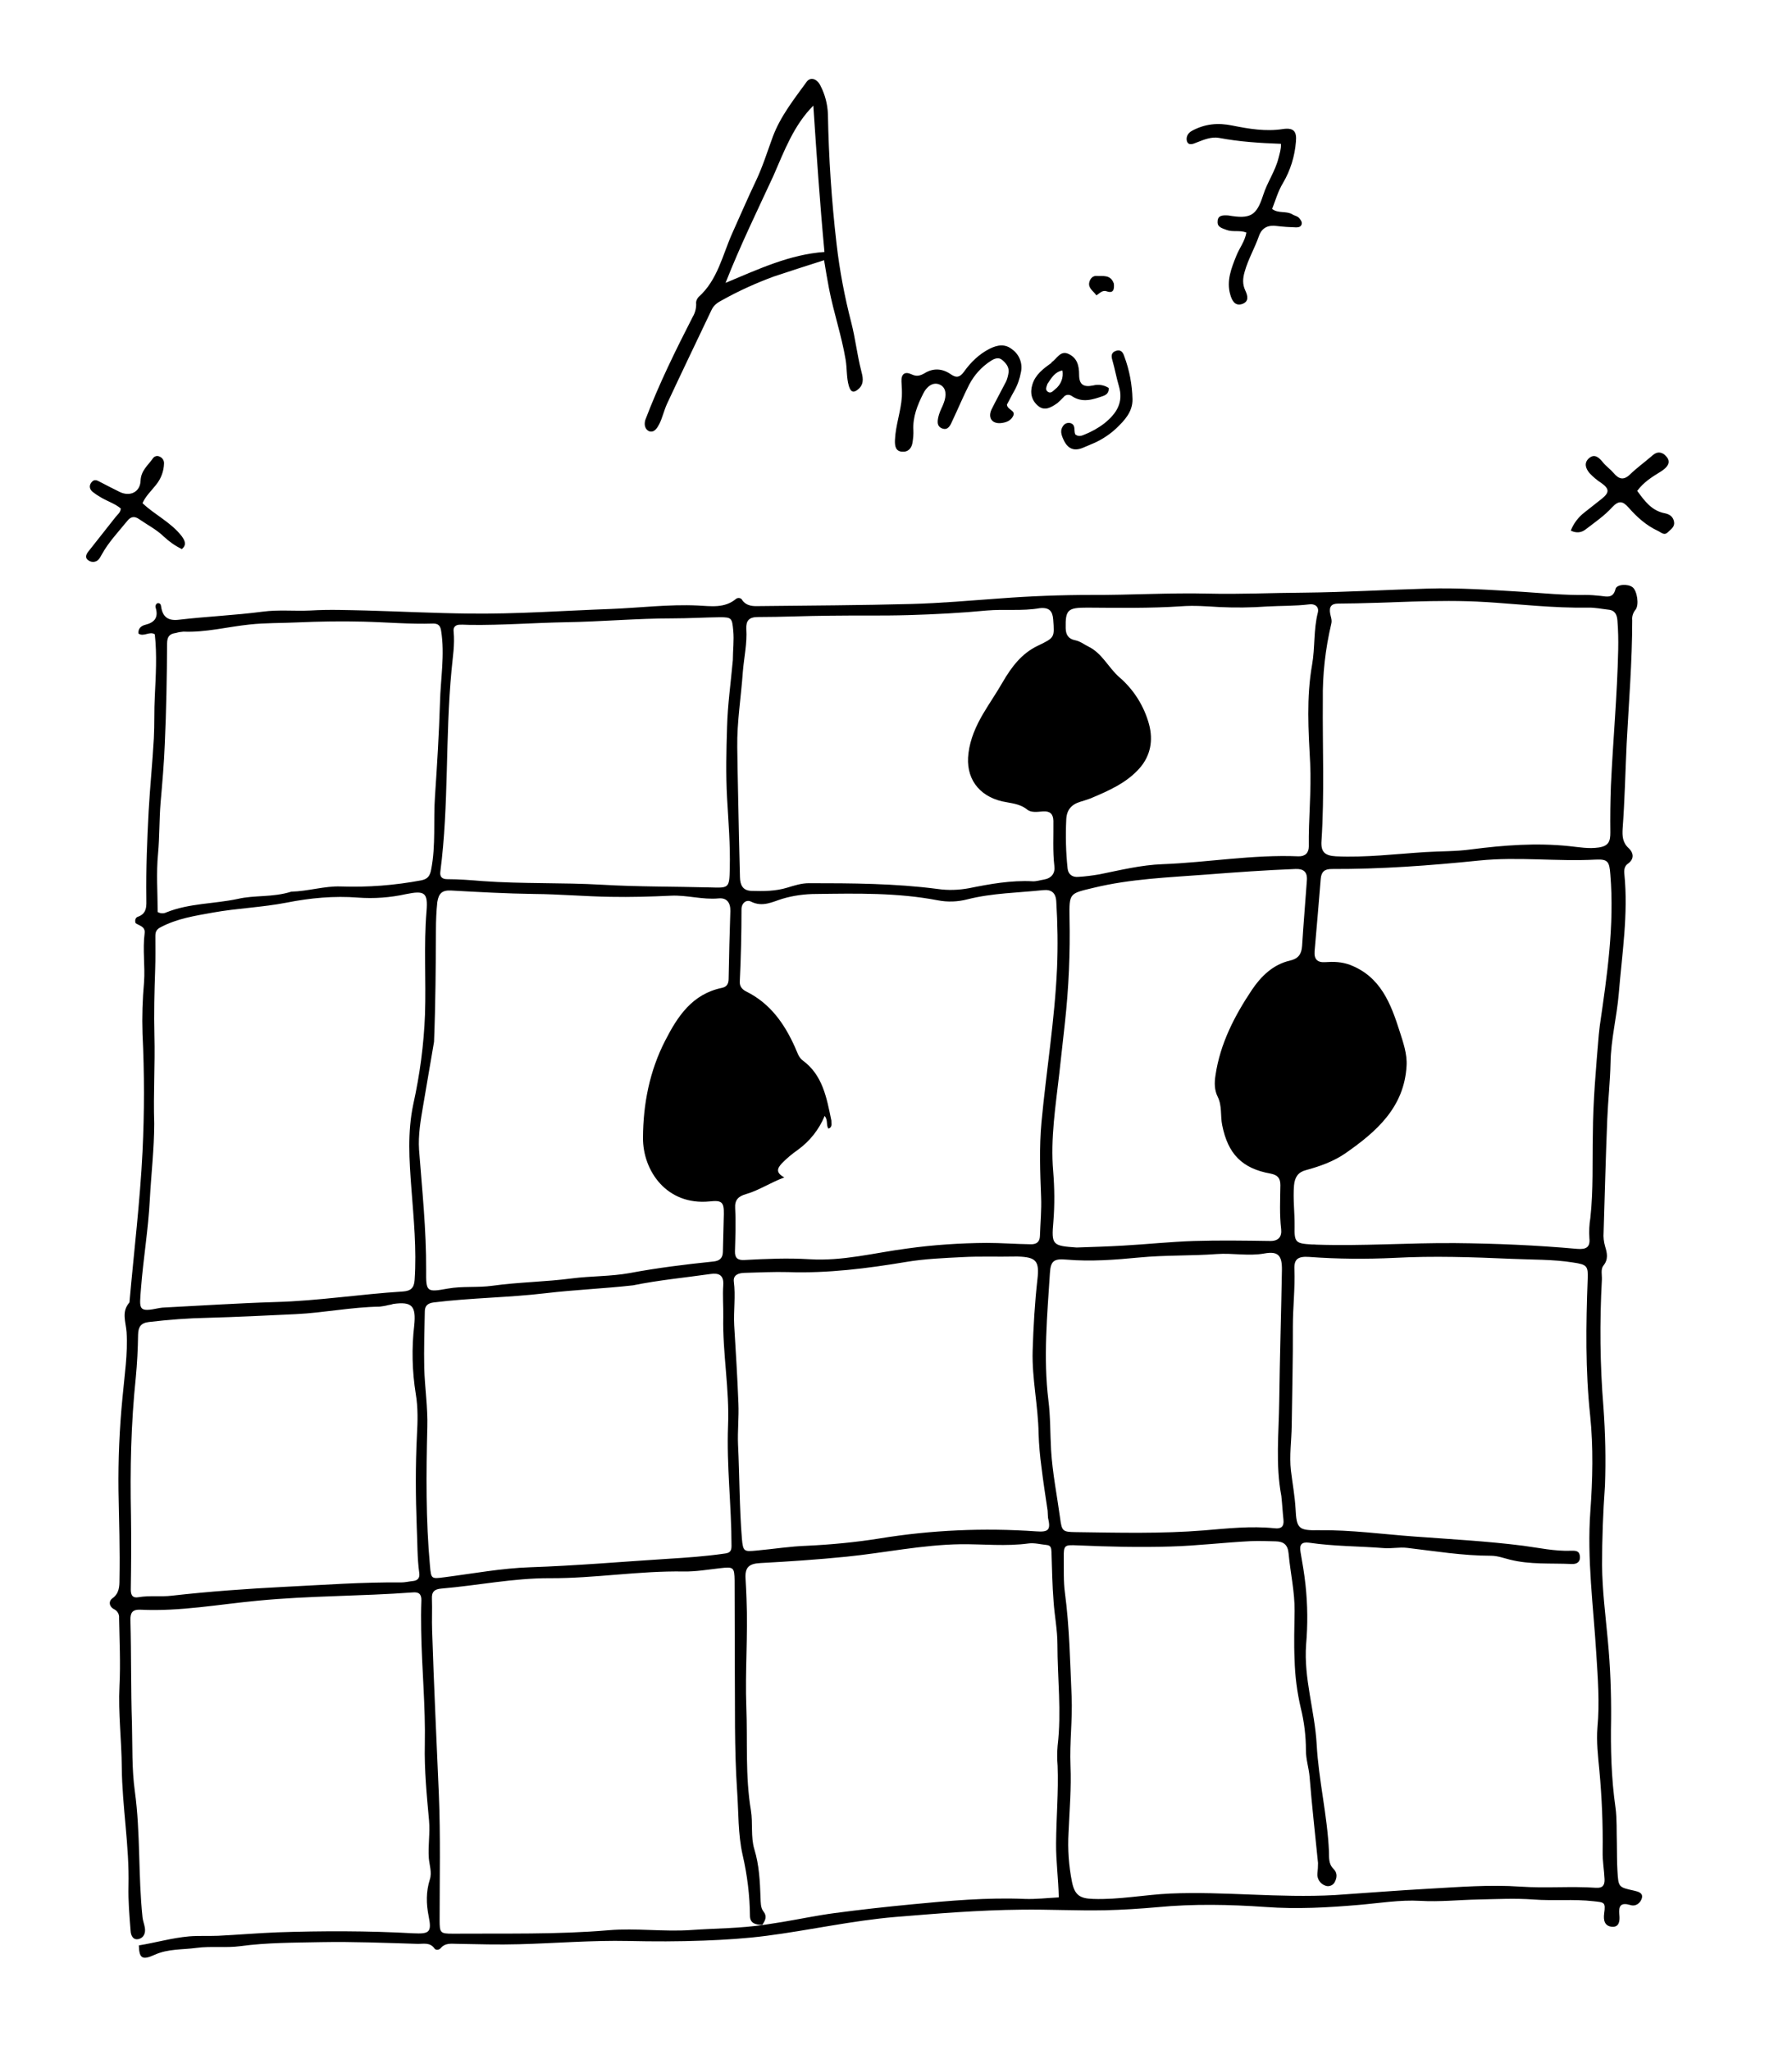 <svg xmlns="http://www.w3.org/2000/svg" viewBox="0 0 933.1 1067.5" xml:space="preserve">
  <path d="M835.7 773.7c-1 14-1.5 27.6-1.5 41.2.1 13.2 1.8 26.2 3 39.3 1.3 13.6 1.8 27.2 1.7 40.8-.3 15.5.1 31 2.3 46.3.8 6 .5 12.2.7 18.3.1 4.8 0 9.7.3 14.5.5 8.6.5 8.6 8.7 10.4 2.2.5 4.8 1.2 4 4-.7 2.3-3 4.4-5.9 3.5-5-1.5-6.3.3-5.8 5.1.3 2.8.1 6.5-3.8 6.2s-4.6-3.4-4.1-7c.8-5.8.1-5.7-5.5-6.3-10.4-1.2-20.9-.1-31.4-.9-9.4-.7-19.1-.2-28.7 0-10.1.2-20.1 1.3-30.2.7-10.6-.6-21.2 1.2-31.8 2.1-16.2 1.4-32.3 2.3-48.7 1.1-18.7-1.3-37.5-1.7-56.3.1-9 .8-18.2 1.4-27.3 1.6-14.6.3-29.2-.5-43.7-.3-21.9.2-43.7 2-65.5 3.8-22.5 1.9-44.6 6.9-67 9.8-10.8 1.4-21.8 2.1-32.8 2.5-13.1.5-26.2.5-39.3.2-18.9-.4-37.9 1.2-56.8 1.7-10.7.3-21.3 0-32-.2-3.1 0-6.3-.7-8.8 2.2-.8 1-2.5 1.2-3.2.3-2.4-3.5-5.9-2.4-9-2.5-16.6-.5-33.3-1.2-49.9-.9-14.1.3-28.2.2-42.3 2.1-7.5 1-15.3-.1-22.8.9-7.3 1-14.8.4-21.8 3.6-6.6 3-8 1.7-8.2-4.9 8.7-1.4 17.2-3.9 26.2-4.7 5-.4 10-.1 15-.3 10.3-.5 20.6-1.4 30.9-1.8 23.6-.8 47.2-.8 70.8.5 8.4.4 9.7-.5 8-8.9-1.3-6.5-1.4-12.7.6-19.1 1.2-3.6-.2-7.5-.5-11-.5-6.6.7-13 .1-19.7-1.2-13.2-2.5-26.5-2.2-39.8.4-19.8-1.6-39.5-1.9-59.3-.1-5.2-.1-10.3.1-15.5.1-3.4-1.4-4.5-4.5-4.2-26.8 2-53.8 1.7-80.6 4.3-20.3 1.9-40.6 5.7-61.1 4.7-4.3-.2-5.4 1.6-5.3 5.5.5 17.9.2 35.9.8 53.8.3 11.8-.1 23.7 1.5 35.2 3 21.9 1.7 43.9 4 65.7.2 1.8.9 3.5 1.2 5.3.5 2.8-.5 5.3-3.2 6-3 .7-4.1-2-4.2-4.3-.6-7.8-1.3-15.6-1.1-23.4.5-20.7-3.3-41.2-3.5-61.8-.1-14.1-1.9-28.1-1.2-42.3.6-11.8 0-23.6-.2-35.4.2-1.9-.9-3.7-2.5-4.5-2.7-1.3-3.1-4.2-1-5.7 3.6-2.6 3.7-6.2 3.7-9.7.3-15.5-.2-30.9-.5-46.3-.2-16.3.5-32.6 2.1-48.8 1-11.2 2.8-22.6 2.1-33.8-.4-5.5-2.8-10.6 1.5-15.5 2.3-26.2 5.5-52.3 6.8-78.5 1-20.4 1-40.9 0-61.4-.3-9 0-17.9.8-26.9.6-8.4-.8-16.9.3-25.4.5-3.6-2.9-4-4.7-5.3-.6-1.7.2-3 1.1-3.3 5.1-1.7 4.5-6 4.5-9.8-.2-15.1.4-30.2 1.2-45.3.7-12.6 2-25.2 2.7-37.8.4-7.3.1-14.6.5-21.9.5-10.7 1.2-21.5 0-32.3-2.7-1.8-5.8 1.5-8.5-.4-.3-2.8 1.6-4.1 3.7-4.6 4.8-1.2 6.7-3.9 5.3-8.7-.4-.9 0-2.1.9-2.5 1.4-.2 1.8.8 1.9 1.8.8 5.5 3.8 7.5 9.3 6.8 14.5-1.7 29.1-2.3 43.6-4.2 8.2-1.1 16.6-.2 24.9-.6 9.6-.6 19.3-.2 28.9 0 17.9.5 35.8 1.4 53.7 1.6 24.6.3 49.2-1.5 73.8-2.4 15.1-.6 30.1-2.5 45.2-1.8 6.7.3 14 1.6 20-3.5 1-.7 2.4-.5 3.1.5v.1c2.4 3.4 5.9 3.3 9.4 3.2 26.2-.3 52.5-.4 78.7-1.1 15.5-.4 30.9-1.8 46.3-2.9q23.7-1.8 47.4-1.8c20.3.1 40.7-1.2 61-.7 16.7.4 33.2-.4 49.8-.5 21.4-.2 42.8-1.5 64.2-2.1 16.6-.5 33.3.7 49.9 1.7 10.8.7 21.6 1.8 32.4 1.6 2.7 0 5.3.2 8 .5 3.3.4 6.5 1.3 7.7-3.6.6-2.5 6.5-2.8 8.9-.9s3.5 9.3 1.5 11.7c-1.3 1.6-1.9 3.5-1.7 5.5 0 21.5-1.8 42.9-2.9 64.3-.7 14.8-1 29.5-2.1 44.3-.2 3.6-.1 7.1 3.1 10 2.4 2.2 3.3 5.5-.3 8.1-1.9 1.3-2.1 3.3-1.9 5.4 2.1 20.9-1.2 41.5-2.9 62.2-1 12.1-4.1 23.9-4.3 36.1-.2 9.8-1.3 19.6-1.7 29.4-.8 19.6-1.3 39.3-1.9 58.9-.2 2.5.1 5 .8 7.4 1 3.3 1.8 6.6-.9 9.9-1.5 1.9-.7 4.8-.8 7.3-1.2 22.1-1 44.3.8 66.3 1 13.8 1.3 27.4.8 41.1m-437.2 228.5c3-.5 5.9-.9 8.9-1.4 9-1.5 18-3.4 27-4.6 13.5-1.8 27-3.3 40.6-4.6 19.5-1.9 39-3.6 58.6-2.8 5.9.2 11.8-.5 17.7-.8-.2-9.8-1.5-19.1-1.4-28.2.1-13.4 1.3-26.8.8-40.3q-.45-5.25 0-10.5c2.1-17.6-.1-35.2-.1-52.8 0-7.5-1.5-14.8-2-22.2-.7-8.6-.8-17.3-1.1-25.9-.1-1.8-.2-3.4-2.5-3.6-3.1-.3-6.4-1.2-9.4-.8-11.8 1.6-23.5.3-35.3.4-20.2.3-39.8 4.5-59.6 6.5-14.9 1.5-29.8 2.5-44.7 3.3-6 .3-8.2 2.2-7.8 8.2.2 3.5.4 7 .5 10.5.8 18.8-.8 37.5-.1 56.3.7 17.9-.6 36 2.4 53.8 1.1 6.8-.2 13.7 1.8 20.3 2.5 8.2 2.9 16.7 3.2 25.1.1 2.5 0 5.3 1.5 7.2 2 2.5 1.1 4.6-.6 7-3.3 0-6.4-.7-6.4-4.7-.1-10.6-1.4-21.2-3.8-31.6-2.5-11-2.1-22.5-2.9-33.7-1.5-22-1-44.2-1.2-66.3-.1-14.3 0-28.7-.1-43-.1-7-.6-7.2-7.6-6.4-6.3.7-12.5 1.8-18.8 1.7-23.3-.4-46.4 3.6-69.7 3.5-19-.1-37.7 3.8-56.6 5.4-3.5.3-5.1 1.6-4.9 5.3.2 5.5-.1 11 .1 16.5.9 28.4 2.3 56.9 3.5 85.3.9 21.8.4 43.6.4 65.4 0 6.8.3 7.2 6.8 7.2 27.1-.2 54.2.5 81.3-1.8 14.2-1.2 28.6.9 42.9-.1 12.6-.9 25.3-.8 38.6-2.8M695 986.8c16.2-1.1 32.5-2.4 48.8-3.3 15.9-.9 31.9-2.2 47.9-1.1 13.2.9 26.3-.3 39.4.6 3.3.2 4.5-1.2 4.4-4.4-.2-4.8-1.1-9.5-1-14.4.2-14.1-.4-28.2-1.7-42.3-.7-7.4-1.6-15.1-1-22.4 1.2-12.9.2-25.6-.6-38.3-1.5-24.7-4.9-49.3-3.1-74.2 1.2-16.6 1.6-33.4-.1-49.9-2.5-23.6-2.2-47.1-1.3-70.7.3-7.2-.2-7.9-7.6-9-10.6-1.7-21.2-1.4-31.9-1.9-20.4-.9-40.8-1.6-61.2-.5-14.7.7-29.5.6-44.3-.5-5.8-.4-7.9 1.1-7.7 6.3.4 10-.8 19.9-.8 29.8.1 17.3-.4 34.5-.6 51.8-.1 7.8-1.3 15.6-.4 23.4.8 6.6 2 13.1 2.4 19.8.5 10.5 1.6 11.4 12.2 11.2 16.7-.2 33.2 2.1 49.8 3.3 18.9 1.4 37.8 2.4 56.6 4.8 8.2 1.1 16.4 2.9 24.7 2.6 2.9-.1 4.6.1 4.8 3.2.1 2.9-1.9 3.8-4.3 3.7-10.8-.5-21.7.4-32.3-2.3-3.2-.8-6.4-2-9.8-2-14.7 0-29.1-2.4-43.6-4.1-4.2-.5-8.3.5-12.4.1-12.9-1-25.9-.9-38.7-2.8-3.9-.5-5.1 1.1-4.4 4.9 1 5.7 2 11.5 2.6 17.2q1.65 15.45.3 30.9c-1.3 17.6 4.5 34.5 5.5 52 1 18.7 5.6 37.1 6.4 55.9.1 3-.3 6.3 2.3 8.9 2.3 2.2 1.9 4.9.5 7.3-1.1 1.6-3.2 2.2-4.9 1.4-2.6-1-4.2-3.6-3.9-6.3q.3-2.7.3-5.4c-1.5-15-3.2-30-4.4-45-.4-4.6-1.9-8.9-1.9-13.7 0-7.4-.9-14.9-2.7-22.1-1.9-8.2-3-16.6-3.2-25.1-.4-8.5-.1-16.9 0-25.4.1-10-2.2-19.8-3.1-29.7-.4-4.8-2.6-6.4-6.8-6.5s-8.7-.3-13-.1c-13.9.7-27.7 2.4-41.7 2.8-16.1.5-32.2.1-48.3-.6-6.9-.3-7.4-.3-7.3 6.7.1 6-.2 12 .6 17.9 2.4 18 2.7 36.1 3.5 54.2.5 12-1.1 23.9-.6 35.9.5 11.6-.5 23.2-1 34.8q-.75 13.05 1.8 25.8c1.4 6.8 4.1 8.6 10.9 8.8 13.5.5 26.8-2.2 40.3-2.8 28.1-1.2 56.4 2.4 85.6.8M80.3 585c0 13.3-1.6 26.5-2.3 39.8-.8 15.5-3.4 30.7-4.6 46.2-.8 10.9-1.7 12.5 9.7 10.1.5-.1 1-.1 1.5-.2 19.6-1 39.1-2.3 58.7-2.9 22.3-.6 44.3-4.1 66.5-5.5 4.1-.3 5.8-1.8 6.1-6 1.1-16-.5-31.9-1.7-47.8-1.1-14.6-2.1-29.1 1-43.7 3.4-15.4 5.5-31 6.1-46.8.6-17.9-.7-35.8.8-53.8.8-9.7-1-10.8-10.8-8.8-8.1 1.8-16.5 2.4-24.8 1.8-12.5-1-25.1.2-37.2 2.6-12.8 2.5-25.7 2.9-38.5 5.2-9.4 1.7-18.6 3.1-27.1 7.6-2.2 1.1-2.8 2.4-2.8 4.6 0 5.8.1 11.6-.1 17.4-.4 11.5-.7 23-.4 34.4.4 15.2-.6 30-.1 45.8M226 542.5c-1.9 11.1-3.8 22.3-5.7 33.4-1.3 7.5-2.6 15.2-2.1 22.8 1.6 20.9 3.8 41.7 3.7 62.7-.1 11.3.1 11.6 11.2 9.6 7.8-1.4 15.6-.4 23.4-1.5 13.7-1.9 27.5-2 41.2-3.8 10.1-1.3 20.3-1 30.2-2.8 14.4-2.7 28.9-4.5 43.5-6 3.1-.3 4.9-1.6 5-4.9.1-6.6.4-13.3.5-19.9.1-6.2-1.1-7.2-7.4-6.5-22.3 2.2-34.8-15.9-34.7-33.2.1-17.5 3.4-34.7 11.6-50.6 6.5-12.7 14.1-24.2 29.5-27.4 2.5-.5 3.5-2.1 3.5-4.7.2-11.8.5-23.6.9-35.3.1-4.4-1.9-7-6.1-6.6-8.4.8-16.5-1.8-24.8-1.4-10.5.5-21 .8-31.4.6-13.3-.2-26.6-1.4-39.9-1.5-14.5-.2-28.9-1-43.3-1.8-4.6-.2-6.4 1.5-7.1 6.1-.5 4.8-.7 9.6-.7 14.4-.1 19.1-.2 38.2-1 58.3m206.9 41c-.1 1.5.7 3.4-1.5 4.2-1.4-1.8-.1-4.3-2-6.6-2.9 7-7.7 13.1-13.9 17.6-3 2.1-5.8 4.4-8.4 7.1-2.2 2.4-3.5 4.7 1.3 7.3-7.5 2.8-13.3 6.8-20 8.7-3.8 1.1-5.9 2.9-5.6 7.4.4 7.5.1 15-.1 22.4-.1 3.5 1.5 4.7 4.9 4.5 11.3-.6 22.6-1.1 33.9-.4 17.3 1.1 34-3.4 51-5.6 13.6-1.9 27.4-2.8 41.2-2.9 7.6 0 15.3.6 22.9.7 3 .1 4.8-1.1 4.9-4.3.2-6.8.9-13.6.6-20.4-.5-12.9-1-25.8.2-38.8 2.5-26.7 6.9-53.3 8.1-80.2.5-11.6.3-23.3-.4-34.9-.3-4.6-2.7-6.2-6.8-5.8-13.2 1.4-26.5 1.5-39.5 4.8-5 1.3-10.3 1.5-15.4.5-20.9-4-42.1-3.6-63.2-3.3-6 0-12 .8-17.7 2.5-5.2 1.6-10.3 4.5-16.3 1.5-2.5-1.3-5 .8-5 3.9q0 18.9-.9 37.8c-.1 2.4 1.2 4 3.4 5.1 12.5 6.2 19.9 16.8 25.4 29.1 1.1 2.4 1.8 5.2 4 6.8 10.3 7.6 12.4 19.1 14.9 31.3m399.6-44.8c.2-1.5.3-3 .5-4.5 3.8-26.2 7.7-52.3 5.5-78.9-.5-6.6-1.2-8-7.6-7.7-20.2 1.1-40.4-1.6-60.8.5-25.4 2.6-51 4.5-76.7 4.4-3.7 0-5.4 1.4-5.7 5.2-1 12.6-2.1 25.1-3.2 37.7-.3 4.1 1.5 5.9 5.6 5.6 4.3-.3 8.5-.2 12.8 1.4 16 6.1 21.3 20.2 25.9 34.6 1.8 5.7 4 11.8 3.6 18-1.2 21.6-15.7 34.3-31.8 45.5-6.2 4.3-13.3 6.8-20.6 8.8-3.9 1-5.8 3.5-6.2 7.9-.6 7.2.4 14.3.3 21.4-.2 8.4.6 8.9 8.9 9.4.8 0 1.7 0 2.5.1 24.1.8 48.2-1 72.4-.8 21.2.2 42.2 1.1 63.3 3 4.8.4 6.9-.9 6.4-5.6-.2-3.5-.1-7 .5-10.5 1.6-14.6 1-29.2 1.3-43.8.1-17.1 1.6-33.9 3.1-51.7M329.6 669.3c-15.1 1.7-30.4 2.3-45.5 4.1-19.4 2.3-38.9 2.4-58.3 4.8-3.1.4-4.6 1.8-4.6 4.7-.2 9.8-.5 19.6-.3 29.4.3 10.3 1.9 20.6 1.6 30.9-.6 24.1-.8 48.2 1.4 72.3.6 6.7.7 6.7 7.5 5.8 14.8-1.9 29.7-4.7 44.6-5.2 24-.8 47.9-2.9 71.8-4.4 9.8-.6 19.6-1.3 29.3-2.7 2.4-.3 3.8-.8 3.8-3.9 0-20.9-2.6-41.7-1.8-62.7.8-18.9-2.9-37.8-2.5-56.7.1-5.5-.4-11 0-16.5s-2.6-6.4-6.7-5.8c-13.2 1.9-26.5 3.1-40.3 5.9m215.9 117.3c-1.1-7.5-2.3-15-3.2-22.6q-1.2-8.7-1.5-17.4c-.2-14.5-3.5-28.7-3.1-43.2.4-12.5 1.1-24.9 2.5-37.3 1.1-9.5-.7-11.5-10.2-11.8h-1.5c-9.1.2-18.2-.2-27.4.3-9.8.5-19.6.9-29.2 2.5-20.4 3.4-40.8 6-61.5 5.3-7.6-.2-15.3.2-22.9.4-2.8.1-5.8 1-5.4 4.5 1 7.6-.2 15.2.2 22.8.8 13.6 1.7 27.2 2.2 40.8.3 7.1-.5 14.3-.2 21.4.8 16.3.7 32.6 2 48.8.6 7 1.2 6.9 7.7 6.3 8.8-.8 17.5-2.2 26.3-2.5 12.6-.6 25.2-1.8 37.7-3.8 26.9-4.4 54.3-5.6 81.5-3.7 6.6.5 7.7-.8 6.2-7.1 0-1.1-.2-2.4-.2-3.7m-343.4-107c-1.4.4-2.9.6-4.4.8-14.6.2-29.1 3.2-43.7 3.9-15.2.7-30.5 1.5-45.7 1.9-10.3.2-20.6 1-30.8 2.2-4.2.5-5.5 2.6-5.6 6.6-.1 7.5-.5 15-1.2 22.4-2.5 23.9-3 47.8-2.5 71.7.2 12.9.1 25.8-.1 38.6 0 3.2 1.1 4.5 4 4 5.8-1 11.7-.1 17.4-.8 19.5-2.2 39.1-3.6 58.6-4.6 20.2-1 40.5-2.5 60.8-2.3 2 0 4-.5 5.9-.7 2.7-.2 3.9-1.6 3.5-4.3-1.1-7.9-.9-15.9-1.3-23.9-.6-16-.7-31.9.1-47.8.4-7.1.6-14.3-.6-21.4-1.9-11.8-2.2-23.9-.8-35.8 1-10-1.1-12.5-11-11.1-.5.2-1.2.4-2.6.6m339.2-362.9c-9.1 1.6-18.3.4-27.4 1.2-13.6 1.3-27.2 2-40.8 2.4s-27.3.1-40.9.3c-12.5.1-25 .7-37.5.7-4.7 0-6.3 1.9-6.1 6.2.5 7.5-1.2 14.9-1.8 22.3-.9 13.1-3.1 26.1-2.9 39.3.2 15.7.6 31.5.9 47.2.1 6.8.4 13.6.5 20.5.1 4 1.4 6.9 5.9 7.1 6.3.2 12.6.2 18.8-1.7 3.6-1.1 7.3-2.3 11.2-2.3 22.4 0 44.8.1 67 3 5.5.8 11 .6 16.4-.4 10.9-2.2 21.9-4.2 33.1-3.6 2 .1 3.9-.6 5.9-.9 4-.7 5.9-3.3 5.4-7.1-.9-7.8-.4-15.6-.5-23.5-.1-3.6-1.8-5.1-5.3-4.9-2.8.2-6.1.8-8.3-.9-3.9-3.2-8.5-3.3-13-4.3-12.5-2.9-19.3-12.4-17.6-25.2.9-7.3 3.9-14.1 7.6-20.4 3.3-5.6 7-10.9 10.2-16.5 4.6-7.9 9.9-15 18.4-19 8.7-4.2 8.6-4.2 7.9-13.6-.3-4.2-1.9-6.5-7.1-5.9m-159.7 27c0-5.1.7-10.2.2-15.4-.6-6.4-.8-6.9-6.9-6.9-8.2.1-16.3.6-24.5.6-18.6 0-37.1 1.7-55.6 2-16.6.3-33.2 1.6-49.9 1.4-1.8 0-3.7-.2-5.5-.1-2.2 0-3.5 1.3-3.2 3.5.7 6.9-.5 13.6-1.1 20.4-3.3 34.8-1.3 69.9-5.8 104.6-.4 2.8.9 4 3.6 4 6.1 0 12.2.5 18.4 1 20.7 1.5 41.5.7 62.3 1.9 18.7 1.1 37.5.9 56.3 1.4 9.7.3 9.9.4 10.1-10 .3-12.1-.7-24.3-1.4-36.4-.7-12.5-.4-24.9 0-37.4.3-11.3 1.9-22.5 3-34.6M151.7 464.3c8.7-.2 17.3-3 25.7-2.7 14.1.5 28.2-.6 42-3.2 3.5-.7 4.5-2.5 5.1-5.6 2.5-12.7 1.1-25.5 2-38.2 1.1-16.3 2.1-32.5 2.6-48.8.3-12.4 2.6-24.8.6-37.3-.4-2.7-1.5-3.8-4.1-3.8-12.1.4-24.3-.7-36.4-1-11.5-.3-23-.1-34.4.4-8.3.4-16.6.2-24.9 1.1-11.5 1.2-22.8 4.2-34.4 3.7-1.3.1-2.6.3-3.9.7-3.4.4-4.6 2-4.6 5.6-.1 17.4-.4 34.8-1.2 52.2-.4 10.2-1.3 20.5-2.2 30.7-.7 8.8-.5 17.6-1.3 26.4-1 10.2-.2 20.5-.2 30.4 1.4.8 3.1.9 4.5.2 11.9-4.8 24.8-4.4 37.1-7 8.9-2.1 18.2-.7 28-3.8m408.9 185.3c8.1-.3 16.3-.5 24.4-1 12.3-.7 24.5-2 36.8-2.4 13.1-.4 26.3-.2 39.5 0 4.5.1 6.2-2.3 5.8-6.1-.9-7.7-.5-15.3-.4-23 0-3.7-1.5-5.3-5.2-6-14.9-2.7-22.1-10.3-25.1-25.2-1-4.9 0-10-2.3-14.7-1.8-3.6-1.8-7.4-1.2-11.2 2.4-16.5 9.9-31 19-44.6 4.7-7 11-13.2 19.8-15.2 4.3-1 6-3.3 6.3-7.6.7-11.4 1.7-22.9 2.5-34.3.3-4.3-1.8-6-6-5.8-15.5.6-30.9 1.7-46.3 2.9-19.7 1.5-39.5 2.2-58.8 6.9-12.5 3-12.7 2.6-12.5 15.5.4 18.3-.4 36.6-2.4 54.8-1 8.7-1.9 17.5-2.9 26.2-1.9 17-4.7 34-3.2 51.2.7 8.6.8 17.3.1 26-1.1 12.4-.5 12.7 12.1 13.6m128.2-284.9c-.2 24.4.9 48.8-.7 73.2-.4 5.7 1.7 7.7 7.6 8 15.5.7 30.9-1.2 46.4-2.2 8-.5 16-.3 23.9-1.4 17-2.2 34-3.5 51.1-1.7 5 .5 10.1 1.5 15.4.7s6-3.4 6-7.8c-.1-8.1 0-16.2.3-24.4 1.1-23.6 3.3-47.2 3.8-70.9.1-5 0-10-.4-15-.2-2.7-1-5.3-4.5-5.7s-7.3-1.2-10.9-1.1c-17.8.3-35.5-1.8-53.2-2.9-25.6-1.6-51.2.7-76.8.8-3.5 0-4.8 1.6-4.2 5.1.3 1.8 1.1 3.4.6 5.4-3.1 13.1-4.6 26.5-4.4 39.9M667.2 779c-3.1-16.4-1.3-32.8-1.1-49.3.3-22.8 1-45.6 1.4-68.4.1-7.5-1.9-9.9-9.1-8.6-8.3 1.5-16.5-.3-24.8.3-13.4 1-26.9.5-40.4 1.8-12.5 1.2-25.2 2.2-37.9 1.1-6.5-.6-8.2.7-8.6 6.9-1.4 22.1-3.5 44.2-.8 66.3 1.1 8.6.9 17.2 1.4 25.9.7 11.9 3.1 23.7 4.7 35.5.9 6.8 1.3 7.2 8 7.3 22.3.3 44.6.9 66.9-.9 12.2-1 24.5-2.4 36.8-1.1 3.4.4 5-.9 4.6-4.5s-.6-7.6-1.1-12.3m-99.5-363.2c-1.7.6-3.5 1.2-5.2 1.7-4.6 1.4-7.1 4.2-7.3 9.3-.4 8.5-.2 17 .7 25.4.3 3.1 2.5 4.7 5.6 4.4 3.7-.2 7.3-.7 10.9-1.3 10.9-2.2 21.8-4.9 32.9-5.3 23.6-.9 47-5.1 70.8-4.1 3.5.1 5.4-1.8 5.4-5.1-.2-14.5 1.4-28.9.7-43.4-.9-17-2-34.2 1-51.2 1.6-9 .7-18.2 3-27.2.8-3.3-1.8-4.7-4.5-4.3-7.3.9-14.6.7-21.9 1.1q-12.45.9-24.9.3c-6.6-.4-13.3-.9-19.9-.4-16.3 1.1-32.6.8-48.9.7-10 0-11.4 1-11.2 10.7.1 3.6 1.5 5.6 5 6.3 2.5.5 4.5 2.1 6.7 3.2 7.3 3.5 10.5 11 16.2 16 7.5 6.4 12.9 15 15.5 24.5 2.3 8.6.7 16.5-4.9 22.9-6.7 7.6-15.9 11.7-25.7 15.8M336 218.7c7.1-18.7 15.8-36.3 24.7-53.7 1.2-2 1.8-4.3 1.8-6.6-.2-1.4.3-2.7 1.2-3.7 10.1-9 12.5-22 17.7-33.5 4.1-9.1 8-18.2 12.3-27.2 3.5-7.4 5.9-15.2 8.7-22.8 4-10.7 11.1-19.6 17.7-28.7 1.9-2.5 5.3-1.6 7.1 2.1 2.4 4.6 3.7 9.7 3.9 14.8.4 22.6 1.9 45.1 4.5 67.6 1.6 13.9 4.2 27.6 7.7 41.1 2.1 8.2 3 16.6 5.1 24.8.8 3.1 1.8 6.6-1.1 9.4-2.4 2.3-4.2 2.4-5.3-1.3-1.3-4.5-.9-9.2-1.7-13.8-2.1-12.5-6.2-24.4-8.6-36.8-.9-4.7-1.7-9.4-2.6-14.9-9 2.9-17.6 5.6-26.2 8.5-9.2 3.4-18.1 7.4-26.7 12.2-2.5 1.3-4.5 2.6-5.7 5.2-7.7 16.2-15.5 32.4-23.1 48.7-1.6 3.4-2.4 7.3-4.1 10.7-1 1.9-2.5 4.6-5.2 3.8-2-.8-2.9-3.1-2.1-5.9m66.7-127.1c-8.3 18-17.1 35.9-24.9 55.7 17.5-7.3 33.4-14.8 51.5-16.1-2.4-25.5-4.1-50.8-5.8-76.2-10.2 10.3-15 23.3-20.8 36.6m236.9 20.6c11.5 2 14.7.1 18.1-10.5 2.1-6.7 6.3-12.5 8-19.3.6-2.4 1.4-4.7 1.3-7.5-11-.4-21.7-1.1-32.3-3.1-3.8-.7-7.8.9-11.6 2.4-1.7.7-4.3 1.9-5.1-.8-.5-1.9.4-4.1 2.7-5.3 6.7-3.6 13.4-4.3 21.1-2.7 8.5 1.7 17.3 3.2 26.2 1.8 5.5-.8 7.3 1.1 6.8 6.5-.6 7.7-2.9 15.1-6.8 21.7-2.5 4.1-3.8 8.8-5.6 13.4 3.2 2.5 7.3.9 10.5 2.8 1.2.8 2.8.9 3.8 2.2.7 1 1.5 1.9 1 3.2s-1.8 1.4-2.9 1.4c-3.3-.1-6.6-.3-9.9-.7-4.5-.6-7.8.7-9.4 5.3-2.2 6.3-5.6 12-7.4 18.5-1 3.4-1.2 6.5.3 9.7 1.3 2.8 2.1 5.8-1.6 7.1-3.9 1.3-5.4-2.1-6.2-4.9-2.1-7.2.6-13.8 3.2-20.3 1.6-4 4.4-7.4 5.2-12-3.5-1.4-7.1-.1-10.4-1.4-2.3-.9-4.8-1.4-4.6-4.3 0-3.3 2.7-3.4 5.6-3.2M524 198.4c.6-1.5 1-3.1 1.2-4.7.2-2.8-1.5-4.7-3.4-6.3s-4.2-.6-6 .6c-4.8 3.1-8.6 7.4-11.2 12.4-3.1 6.1-5.7 12.4-8.6 18.5-1 2.3-2.2 5.2-5.1 4.3-3.6-1.1-2.7-4.6-2-7.2.6-2.2 1.9-4.3 2.6-6.4 1.3-3.5 1.4-7.7-2.1-9.3-3.7-1.7-7 1.2-8.7 4.7-3 6-5.5 12.1-5.1 19.1.1 2-.1 4-.4 6-.4 3.3-2.3 5.4-5.6 5.1s-3.7-3-3.6-6c.3-7.7 3.1-14.9 3.6-22.6.1-2.6 0-5.3-.2-7.9-.2-4 1.8-5.4 5.2-3.8 2.7 1.3 4.5.8 6.9-.6 4.6-2.8 9.3-2.4 13.6.6 3 2.1 4.8 1.5 6.9-1.4 3.5-4.9 7.8-9.1 13.3-11.9 4-2 8-2.7 11.7.3 3.8 2.7 5.6 7.4 4.6 11.9-.6 3.4-1.8 6.8-3.5 9.8-1.4 2.4-2.6 5-3.8 7.1.3 2.9 4.8 2.9 3.2 6-1.2 2.4-3.6 3.3-6.2 3.6-4.6.5-7-2.6-5.1-6.9 2.4-4.9 5.1-9.7 7.8-15m342.4 38.1c3.8 3.1 3.2 6-1.7 9.1-4.4 2.7-8.8 5.4-12.2 10 3.8 5.2 7.5 10.4 14.5 11.7 2.5.5 4.3 1.9 4.7 4.5s-1.7 3.8-3.2 5.3c-2 2-3.5.1-5.3-.7-6-2.8-10.8-7.1-15.1-12-3-3.4-5.1-4.1-8.7-.2-4 4.4-9 7.8-13.8 11.5-2.2 1.7-4.8 2-7.7.6 1.5-3.8 4-7.1 7.3-9.6 3-2.4 6-4.7 9-7.1 3.9-3.2 3.8-5.1-.4-8.1-2.2-1.4-4.3-3.2-6.1-5.1-2.2-2.6-3-5.5-.2-7.9 3-2.5 5.4.1 7.1 2.2s3.9 3.6 5.6 5.6c2.7 3.2 5.2 4 8.6.7s7.4-6.2 11-9.3c1.9-1.7 3.8-3 6.6-1.2M94.7 279.3c1.6 2.3 2.6 4.4 0 6.6-3.4-1.6-6.5-3.8-9.3-6.4-3.9-3.8-8.7-6.2-13-9.2-2.2-1.5-4.1-1.5-6 .8-4.7 5.8-9.9 11.2-13.5 17.8-.4.7-.8 1.5-1.3 2.1-1.2 1.7-3.6 2.1-5.4.9-2.2-1.3-1.4-3.2-.2-4.7 4.7-6 9.5-12 14.2-18 1-1.3 2.5-2.2 2.7-4.4-2.9-2.5-6.8-3.7-10.2-5.7q-2.4-1.35-4.5-3c-1.5-1.3-2-3.1-.6-4.9s2.8-1.2 4.4-.3c3.4 1.8 6.8 3.5 10.2 5.2 5.4 2.7 10.8.2 11-5.8.2-5.3 3.9-8 6.4-11.6.8-1.2 2.3-1.6 3.6-.9 1.4.6 2.3 2 2.2 3.6-.1 4-1.6 7.9-4.1 11-2.4 3.1-5.4 5.8-7.1 9.6 6.5 6.2 14.8 9.9 20.5 17.3m452.7-90.5c3-2 4.7-6.5 9-4.5 4.5 2.1 5.5 6.1 5.5 10.8 0 5.1 2.2 6.7 7.4 5.6 2.7-.7 5.6-.2 8 1.3.3 2.4-1.2 3.6-2.9 4.2-5.4 1.9-10.8 3.7-16.2.1-1.4-1.1-3.4-.9-4.4.5-1 1.1-2.1 2.1-3.2 3.1-3.1 2.1-6.5 4.4-10 1.5s-4.4-6.9-3-11.3c1.6-5.1 5.6-8.1 10-11.2m-2.2 11c-.4 1.4-1.4 3 .2 4.1s2.7-.4 3.8-1.3c3-2.3 4.5-6.1 3.8-9.8-4 .8-5.6 3.8-7.8 7"/>
  <path d="M570.6 230.3c-2.2 1-4.5 1.9-6.8 2.9-4.7 1.9-7.9.4-10-4.2-1.2-2.6-2-5-.1-7.4.8-1.1 2.2-1.6 3.6-1.3 3.1.9 1.7 3.9 2.6 5.9 1.6 1.3 3.2.8 4.8.1 3.7-1.5 7.2-3.4 10.4-5.9 6.2-5 10.1-10.8 7.5-19.4-1.3-4.4-2.1-9-3.4-13.5-.7-2.3-.5-4 1.9-4.8s3.6.6 4.3 2.8c2.7 7.2 4.1 14.7 4.3 22.4.1 6.5-4.1 11-8.5 15.2-3.1 2.9-6.7 5.3-10.6 7.2m9.4-82.6c.3 3.1-.3 5.2-3.7 4-2.3-.8-3.6 1-5.4 2.1-1.6-2.3-4.4-3.7-3.7-6.8.4-1.8 1.8-3.5 3.8-3.3 3.3.2 7.3-.9 9 4"/>
</svg>
